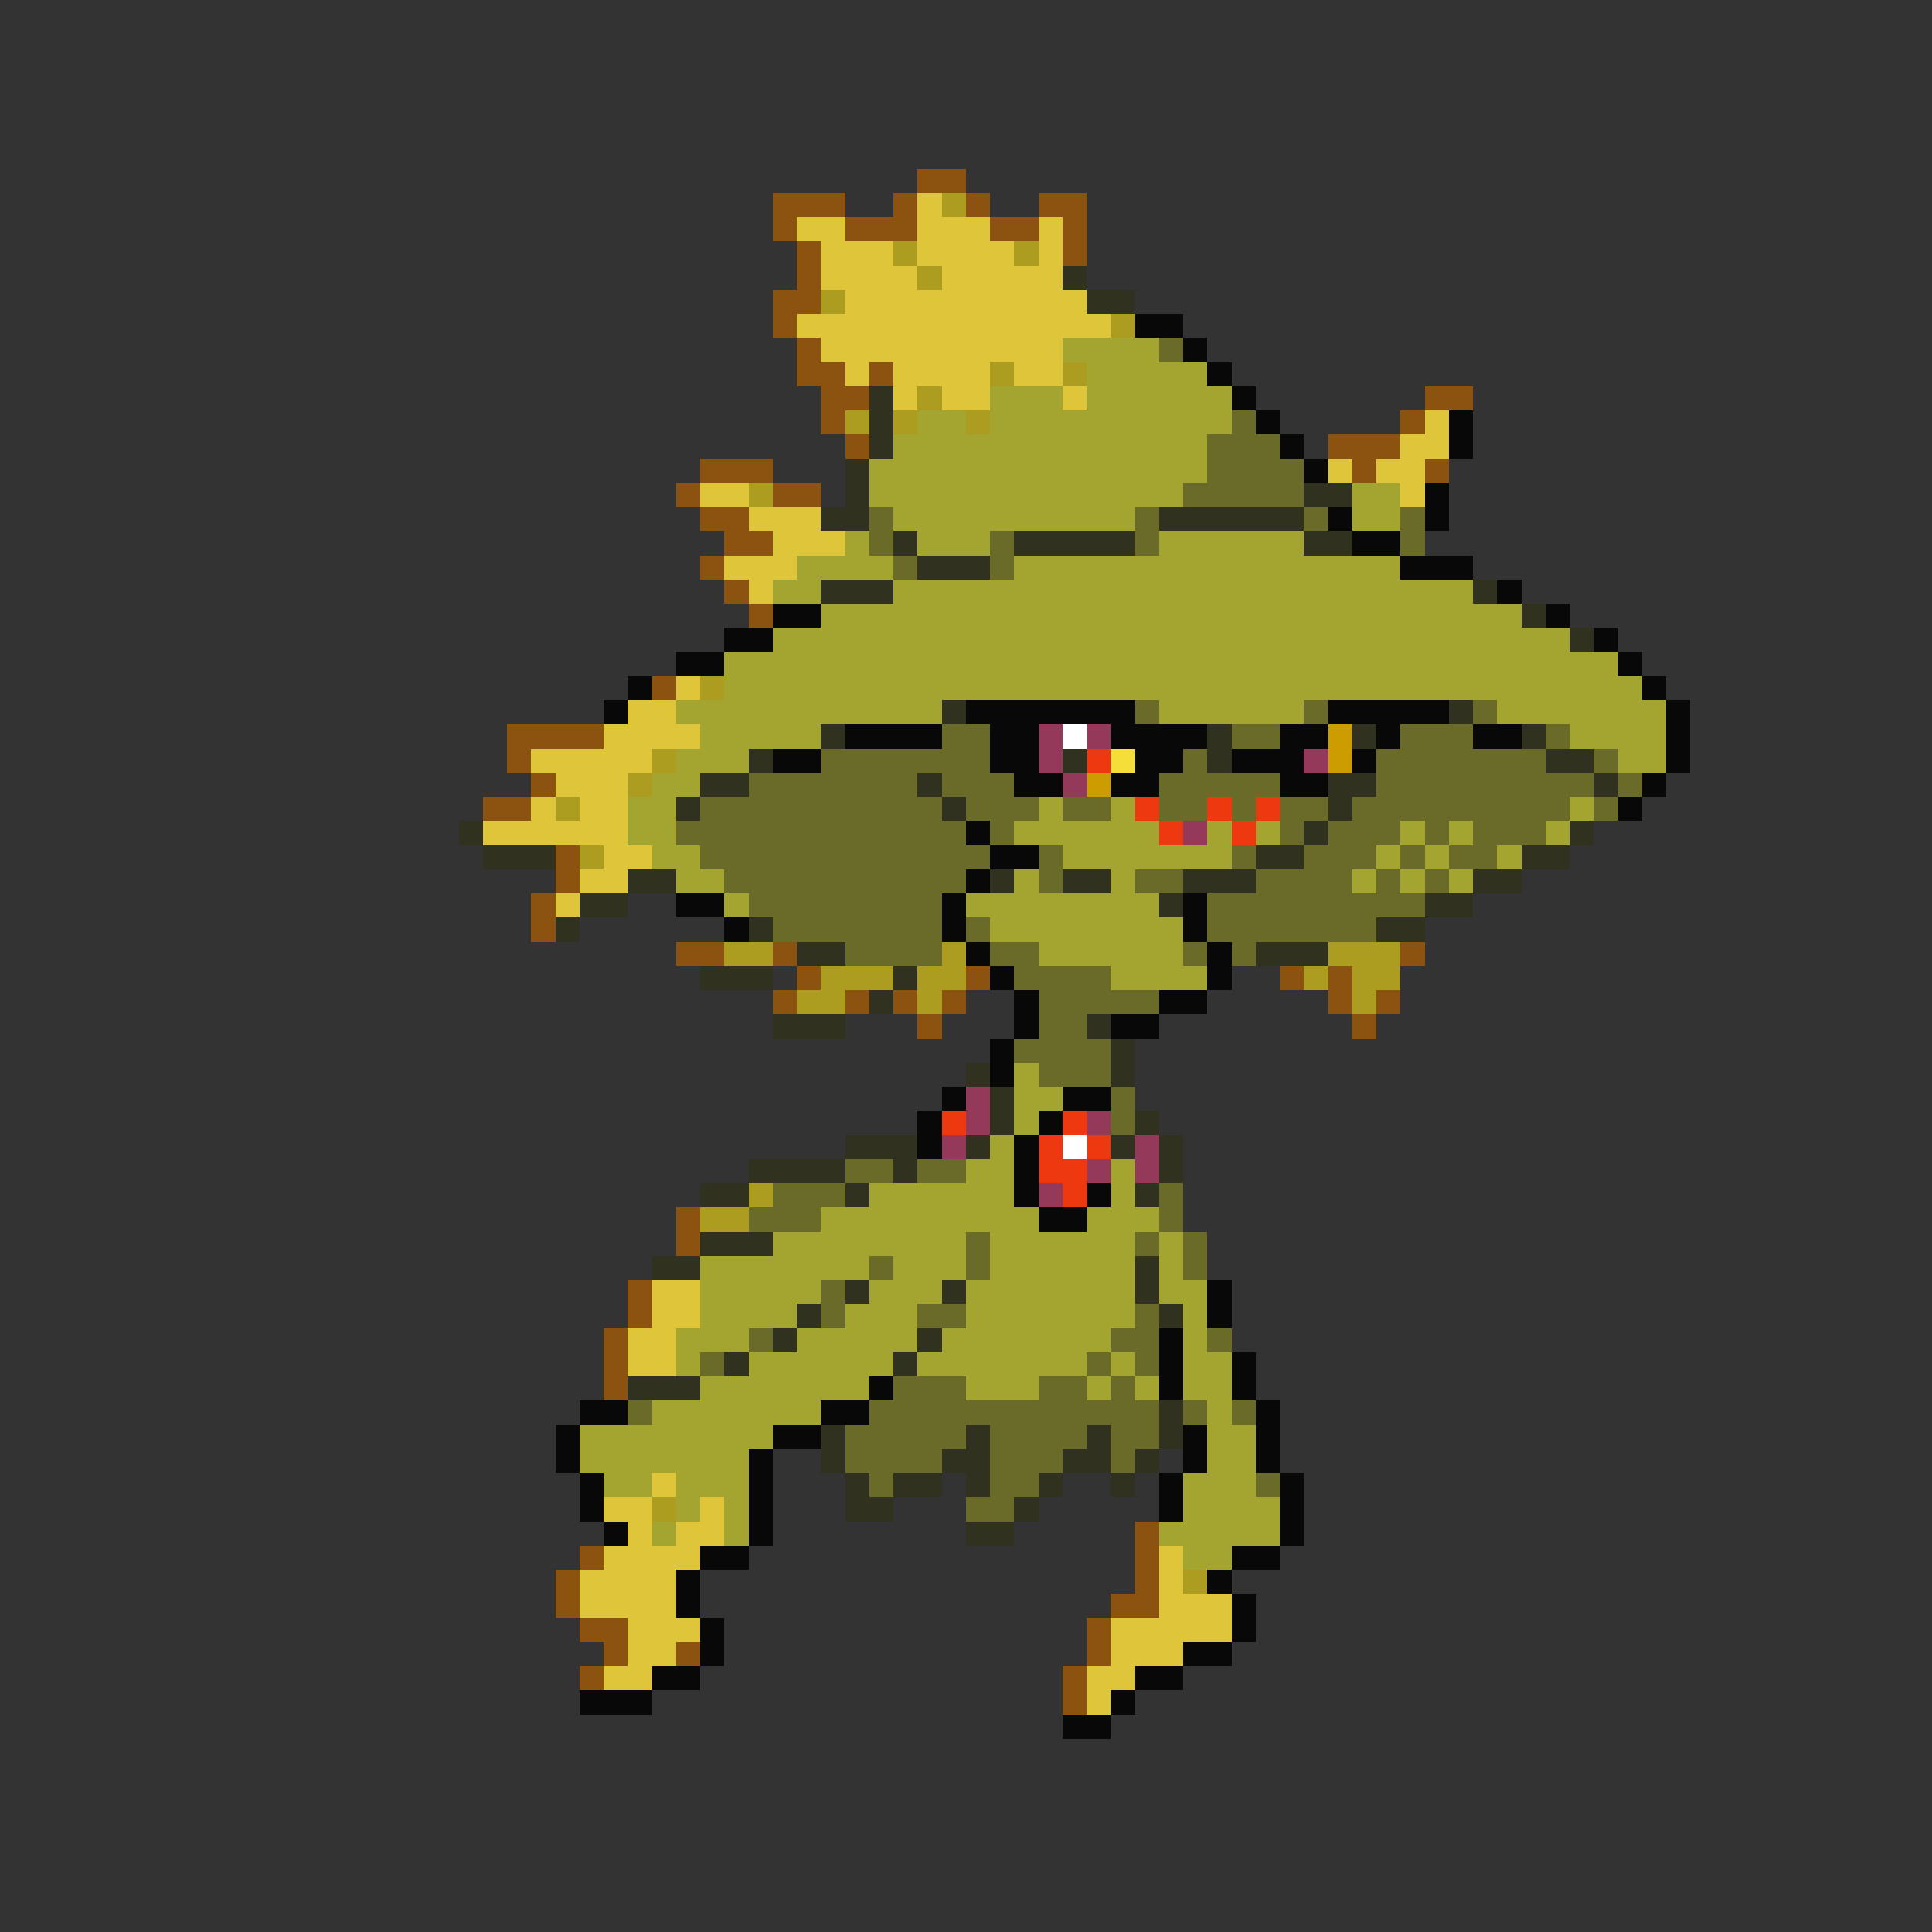 <svg xmlns="http://www.w3.org/2000/svg" viewBox="0 -0.5 80 80" shape-rendering="crispEdges">
<rect x="0" y="-0.5" width="80" height="80" fill="#333333" stroke="none"/>
<path stroke="#8b5210" d="M38 7h2M32 8h3M37 8h1M40 8h1M43 8h2M32 9h1M35 9h3M41 9h2M44 9h1M33 10h1M44 10h1M33 11h1M32 12h2M32 13h1M33 14h1M33 15h2M36 15h1M34 16h2M59 16h2M34 17h1M58 17h1M35 18h1M55 18h3M29 19h3M56 19h1M59 19h1M28 20h1M32 20h2M29 21h2M30 22h2M29 23h1M30 24h1M31 25h1M27 28h1M21 30h4M21 31h1M22 32h1M20 33h2M23 35h1M23 36h1M22 37h1M22 38h1M28 39h2M32 39h1M58 39h1M33 40h1M40 40h1M53 40h1M55 40h1M32 41h1M35 41h1M37 41h1M39 41h1M55 41h1M57 41h1M38 42h1M56 42h1M28 50h1M28 51h1M26 53h1M26 54h1M25 55h1M25 56h1M25 57h1M47 63h1M24 64h1M47 64h1M23 65h1M47 65h1M23 66h1M46 66h2M24 67h2M45 67h1M25 68h1M28 68h1M45 68h1M24 69h1M44 69h1M44 70h1" />
<path stroke="#dec539" d="M38 8h1M33 9h2M38 9h3M43 9h1M34 10h3M38 10h4M43 10h1M34 11h4M39 11h5M35 12h10M33 13h13M34 14h10M35 15h1M37 15h4M42 15h2M37 16h1M39 16h2M44 16h1M59 17h1M58 18h2M55 19h1M57 19h2M29 20h2M58 20h1M31 21h3M32 22h3M30 23h3M31 24h1M28 28h1M26 29h2M25 30h4M22 31h5M23 32h3M22 33h1M24 33h2M20 34h6M25 35h2M24 36h2M23 37h1M27 53h2M27 54h2M26 55h2M26 56h2M27 61h1M25 62h2M29 62h1M26 63h1M28 63h2M25 64h4M48 64h1M24 65h4M48 65h1M24 66h4M48 66h3M26 67h3M46 67h5M26 68h2M46 68h3M25 69h2M45 69h2M45 70h1" />
<path stroke="#ac9c20" d="M39 8h1M37 10h1M42 10h1M38 11h1M34 12h1M46 13h1M41 15h1M44 15h1M38 16h1M35 17h1M37 17h1M40 17h1M31 20h1M29 28h1M27 31h1M26 32h1M23 33h1M24 35h1M30 39h2M39 39h1M55 39h3M34 40h3M38 40h2M54 40h1M56 40h2M33 41h2M38 41h1M56 41h1M31 49h1M29 50h2M27 62h1M49 65h1" />
<path stroke="#313120" d="M44 11h1M45 12h2M36 16h1M36 17h1M36 18h1M35 19h1M35 20h1M54 20h2M34 21h2M48 21h6M37 22h1M42 22h5M54 22h2M38 23h3M34 24h3M61 24h1M63 25h1M65 26h1M39 29h1M60 29h1M34 30h1M50 30h1M56 30h1M63 30h1M31 31h1M44 31h1M50 31h1M64 31h2M29 32h2M38 32h1M55 32h2M66 32h1M28 33h1M39 33h1M55 33h1M19 34h1M54 34h1M65 34h1M20 35h3M52 35h2M63 35h2M26 36h2M41 36h1M44 36h2M49 36h3M61 36h2M24 37h2M48 37h1M59 37h2M23 38h1M31 38h1M57 38h2M33 39h2M52 39h3M29 40h3M37 40h1M36 41h1M32 42h3M45 42h1M46 43h1M40 44h1M46 44h1M41 45h1M41 46h1M47 46h1M35 47h3M40 47h1M46 47h1M48 47h1M31 48h4M37 48h1M48 48h1M29 49h2M35 49h1M47 49h1M29 51h3M27 52h2M47 52h1M35 53h1M39 53h1M47 53h1M33 54h1M48 54h1M32 55h1M38 55h1M30 56h1M37 56h1M26 57h3M48 58h1M34 59h1M40 59h1M45 59h1M48 59h1M34 60h1M39 60h2M44 60h2M47 60h1M35 61h1M37 61h2M40 61h1M43 61h1M46 61h1M35 62h2M42 62h1M40 63h2" />
<path stroke="#080808" d="M47 13h2M49 14h1M50 15h1M51 16h1M52 17h1M60 17h1M53 18h1M60 18h1M54 19h1M59 20h1M55 21h1M59 21h1M56 22h2M58 23h3M62 24h1M32 25h2M64 25h1M30 26h2M66 26h1M28 27h2M67 27h1M26 28h1M68 28h1M25 29h1M40 29h7M55 29h5M69 29h1M35 30h4M41 30h2M46 30h4M53 30h2M57 30h1M61 30h2M69 30h1M32 31h2M41 31h2M47 31h2M51 31h3M56 31h1M69 31h1M42 32h2M46 32h2M53 32h2M68 32h1M67 33h1M40 34h1M41 35h2M40 36h1M28 37h2M39 37h1M49 37h1M30 38h1M39 38h1M49 38h1M40 39h1M50 39h1M41 40h1M50 40h1M42 41h1M48 41h2M42 42h1M46 42h2M41 43h1M41 44h1M39 45h1M44 45h2M38 46h1M43 46h1M38 47h1M42 47h1M42 48h1M42 49h1M45 49h1M43 50h2M50 53h1M50 54h1M48 55h1M48 56h1M51 56h1M36 57h1M48 57h1M51 57h1M24 58h2M34 58h2M52 58h1M23 59h1M32 59h2M49 59h1M52 59h1M23 60h1M31 60h1M49 60h1M52 60h1M24 61h1M31 61h1M48 61h1M53 61h1M24 62h1M31 62h1M48 62h1M53 62h1M25 63h1M31 63h1M53 63h1M29 64h2M51 64h2M28 65h1M50 65h1M28 66h1M51 66h1M29 67h1M51 67h1M29 68h1M49 68h2M27 69h2M47 69h2M24 70h3M46 70h1M44 71h2" />
<path stroke="#a4a431" d="M44 14h4M45 15h5M41 16h3M45 16h6M38 17h2M41 17h10M37 18h13M36 19h14M36 20h13M56 20h2M37 21h10M56 21h2M35 22h1M38 22h3M48 22h6M33 23h4M42 23h16M32 24h2M37 24h24M34 25h29M32 26h33M30 27h37M30 28h38M28 29h11M48 29h6M62 29h7M29 30h5M65 30h4M28 31h3M67 31h2M27 32h2M26 33h2M43 33h1M46 33h1M65 33h1M26 34h2M42 34h6M50 34h1M52 34h1M58 34h1M60 34h1M64 34h1M27 35h2M44 35h7M57 35h1M59 35h1M62 35h1M28 36h2M42 36h1M46 36h1M56 36h1M58 36h1M60 36h1M30 37h1M40 37h8M41 38h8M43 39h6M46 40h4M42 44h1M42 45h2M42 46h1M41 47h1M40 48h2M46 48h1M36 49h6M46 49h1M34 50h9M45 50h3M32 51h8M41 51h6M48 51h1M29 52h7M37 52h3M41 52h6M48 52h1M29 53h5M36 53h3M40 53h7M48 53h2M29 54h4M35 54h3M40 54h7M49 54h1M28 55h3M33 55h5M39 55h7M49 55h1M28 56h1M31 56h6M38 56h7M46 56h1M49 56h2M29 57h7M40 57h3M45 57h1M47 57h1M49 57h2M27 58h7M50 58h1M24 59h8M50 59h2M24 60h7M50 60h2M25 61h2M28 61h3M49 61h3M28 62h1M30 62h1M49 62h4M27 63h1M30 63h1M48 63h5M49 64h2" />
<path stroke="#6a6a29" d="M48 14h1M51 17h1M50 18h3M50 19h4M49 20h5M36 21h1M47 21h1M54 21h1M58 21h1M36 22h1M41 22h1M47 22h1M58 22h1M37 23h1M41 23h1M47 29h1M54 29h1M61 29h1M39 30h2M51 30h2M58 30h3M64 30h1M34 31h7M49 31h1M57 31h7M66 31h1M31 32h7M39 32h3M48 32h5M57 32h9M67 32h1M29 33h10M40 33h3M44 33h2M48 33h2M51 33h1M53 33h2M56 33h9M66 33h1M28 34h12M41 34h1M53 34h1M55 34h3M59 34h1M61 34h3M29 35h12M43 35h1M51 35h1M54 35h3M58 35h1M60 35h2M30 36h10M43 36h1M47 36h2M52 36h4M57 36h1M59 36h1M31 37h8M50 37h9M32 38h7M40 38h1M50 38h7M35 39h4M41 39h2M49 39h1M51 39h1M42 40h4M43 41h5M43 42h2M42 43h4M43 44h3M46 45h1M46 46h1M35 48h2M38 48h2M32 49h3M48 49h1M31 50h3M48 50h1M40 51h1M47 51h1M49 51h1M36 52h1M40 52h1M49 52h1M34 53h1M34 54h1M38 54h2M47 54h1M31 55h1M46 55h2M50 55h1M29 56h1M45 56h1M47 56h1M37 57h3M43 57h2M46 57h1M26 58h1M36 58h12M49 58h1M51 58h1M35 59h5M41 59h4M46 59h2M35 60h4M41 60h3M46 60h1M36 61h1M41 61h2M52 61h1M40 62h2" />
<path stroke="#94395a" d="M43 30h1M45 30h1M43 31h1M54 31h1M44 32h1M49 34h1M40 45h1M40 46h1M45 46h1M39 47h1M47 47h1M45 48h1M47 48h1M43 49h1" />
<path stroke="#ffffff" d="M44 30h1M44 47h1" />
<path stroke="#cd9c00" d="M55 30h1M55 31h1M45 32h1" />
<path stroke="#ee3910" d="M45 31h1M47 33h1M50 33h1M52 33h1M48 34h1M51 34h1M39 46h1M44 46h1M43 47h1M45 47h1M43 48h2M44 49h1" />
<path stroke="#f6de39" d="M46 31h1" />
</svg>